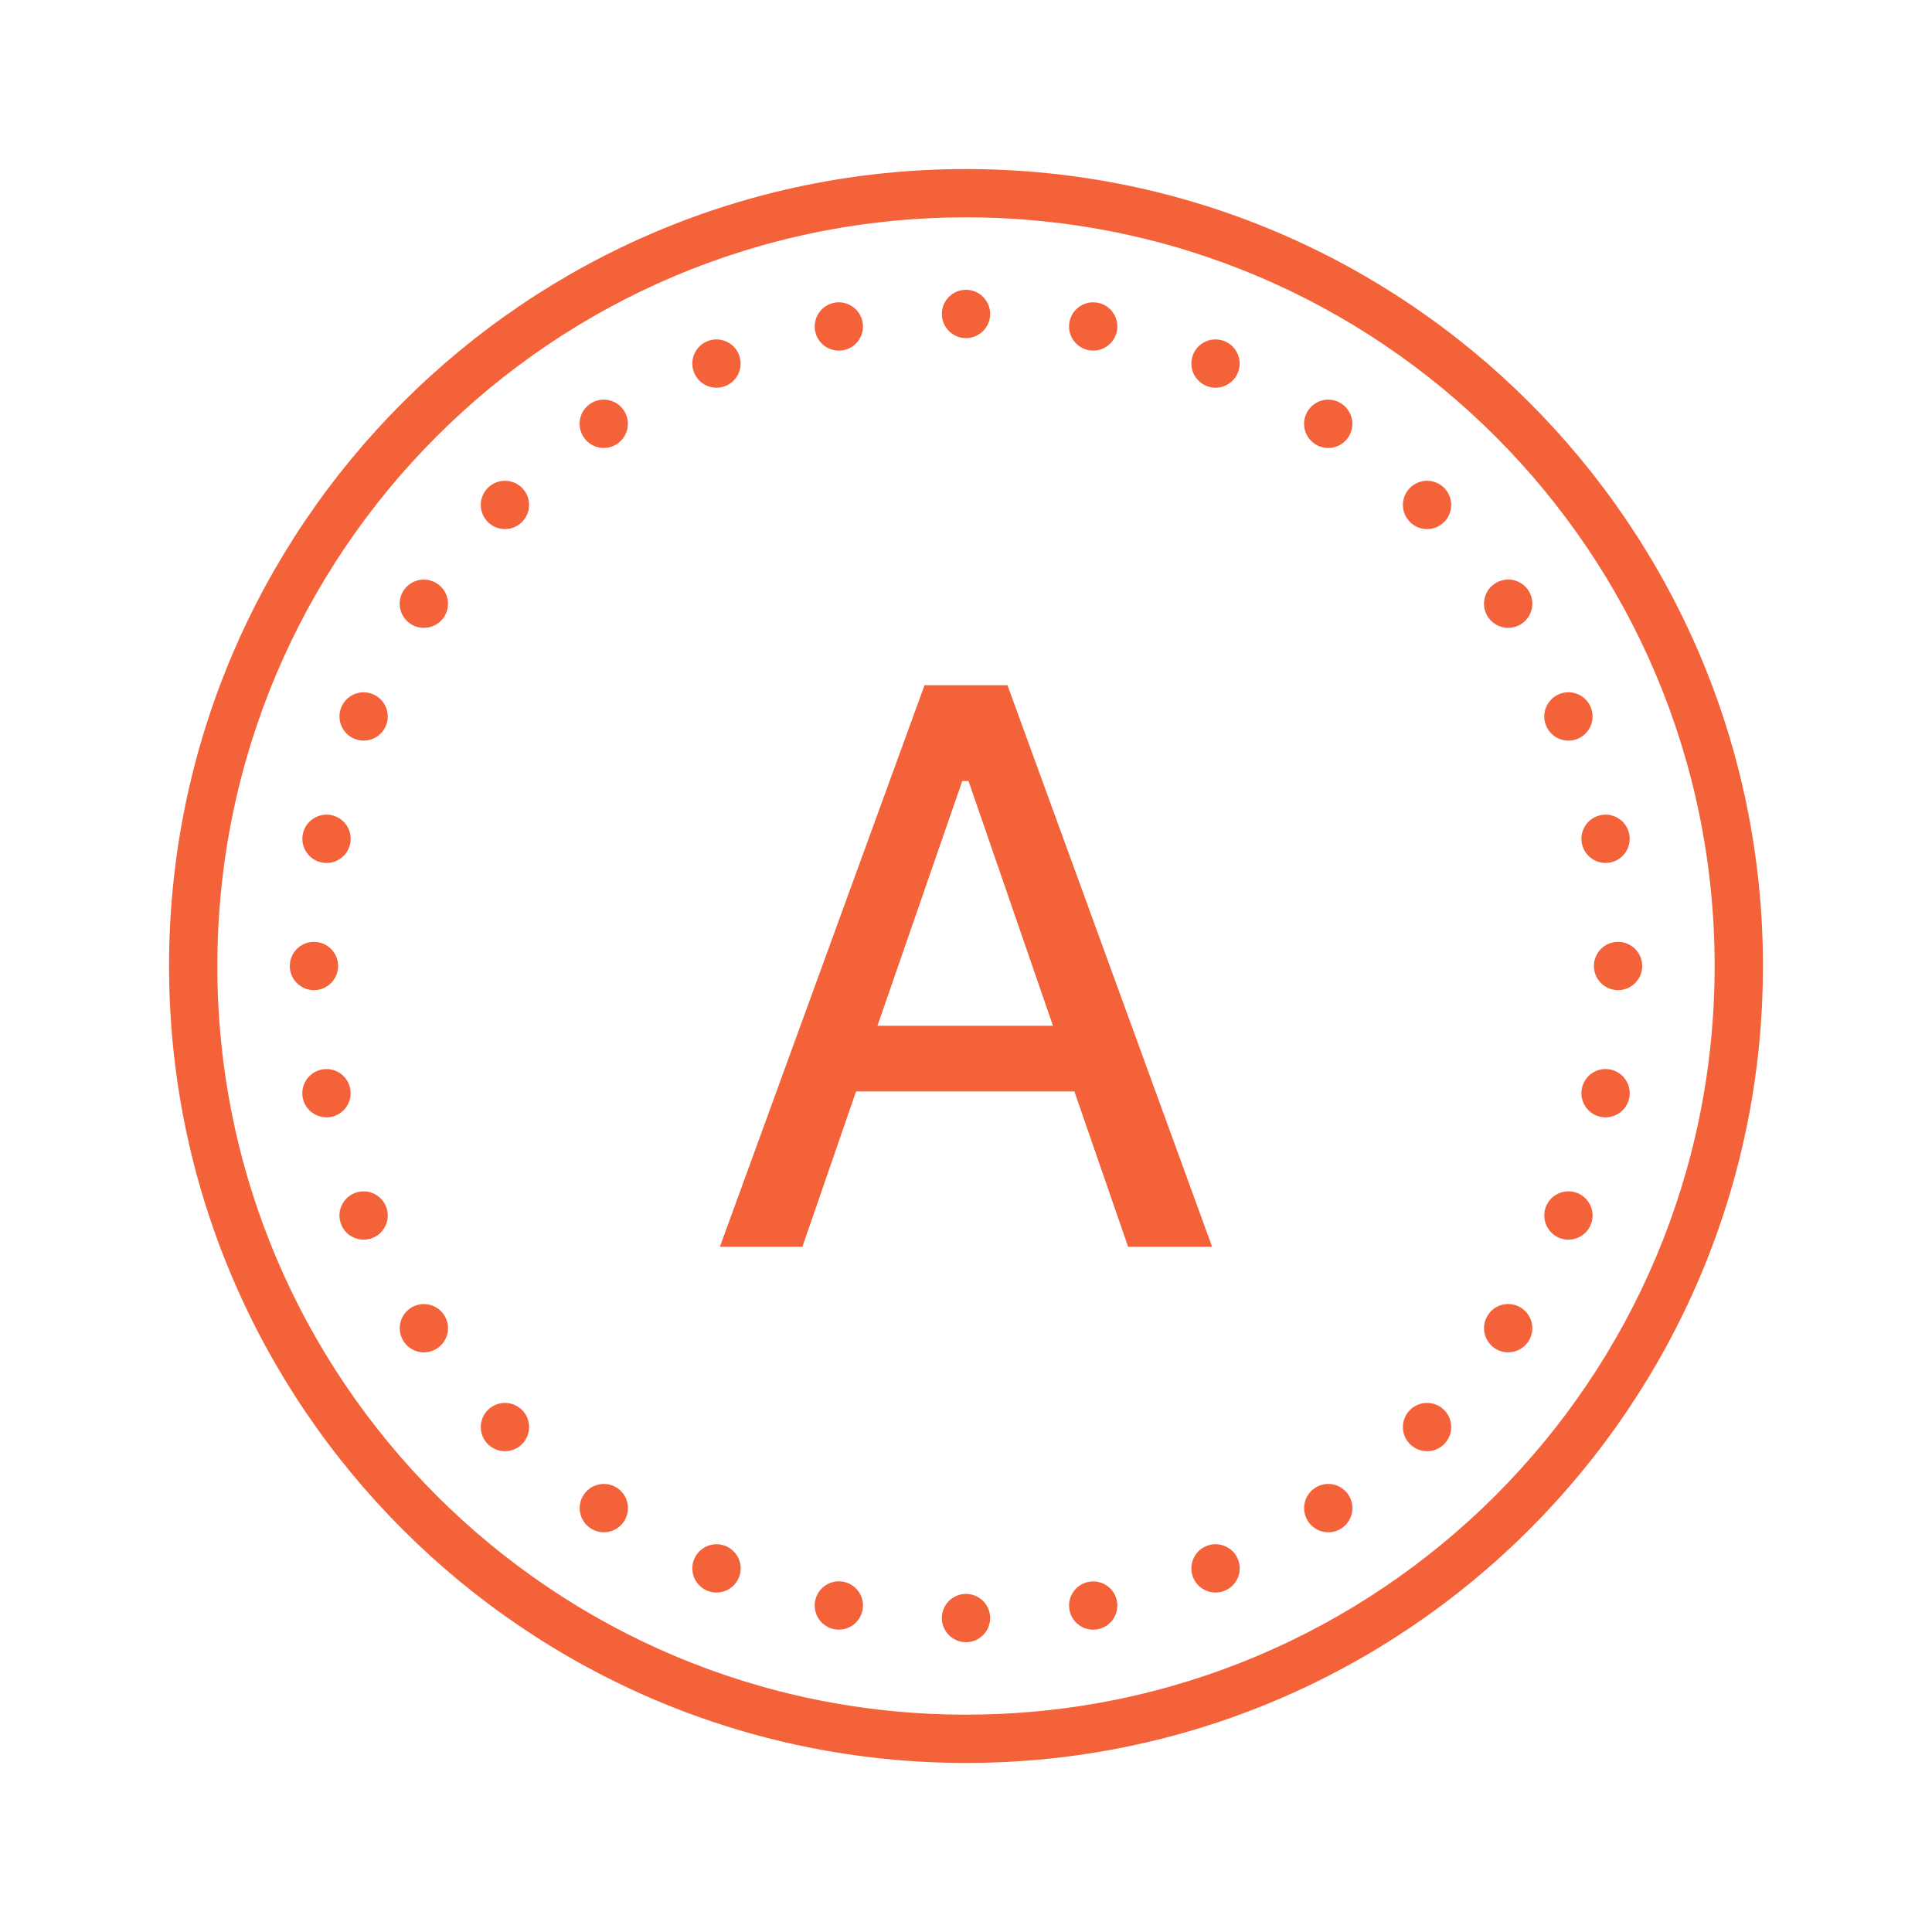 <svg xmlns="http://www.w3.org/2000/svg" x="0px" y="0px" width="200" height="200" viewBox="0 0 172 172" style="fill: #000000">
    <g fill="none" fill-rule="nonzero" stroke="none" stroke-width="1" stroke-linecap="butt" stroke-linejoin="miter" stroke-miterlimit="10" stroke-dasharray="" stroke-dashoffset="0" font-family="none" font-weight="none" font-size="none" text-anchor="none" style="mix-blend-mode: normal">
        <path d="M0,172v-172h172v172z" fill="none"></path>
        <g fill="#f4623a">
            <path d="M86,15.05c-39.159,0 -70.95,31.791 -70.95,70.95c0,39.159 31.791,70.95 70.95,70.95c39.159,0 70.95,-31.791 70.95,-70.95c0,-39.159 -31.791,-70.95 -70.95,-70.95zM86,19.35c36.835,0 66.65,29.815 66.65,66.65c0,36.835 -29.815,66.65 -66.65,66.65c-36.835,0 -66.65,-29.815 -66.65,-66.65c0,-36.835 29.815,-66.65 66.65,-66.65zM86,25.8c-1.187,0 -2.15,0.963 -2.15,2.15c0,1.187 0.963,2.15 2.15,2.15c1.187,0 2.15,-0.963 2.15,-2.15c0,-1.187 -0.963,-2.15 -2.15,-2.15zM74.259,26.955c-1.165,0.232 -1.918,1.367 -1.688,2.532c0.23,1.165 1.363,1.918 2.528,1.688c1.165,-0.232 1.918,-1.363 1.688,-2.528c-0.232,-1.165 -1.365,-1.924 -2.528,-1.692zM97.745,26.955c-1.165,-0.23 -2.296,0.523 -2.528,1.688c-0.232,1.165 0.523,2.296 1.688,2.528c1.165,0.232 2.296,-0.523 2.528,-1.688c0.232,-1.165 -0.523,-2.296 -1.688,-2.528zM63.799,30.218c-0.279,-0.002 -0.562,0.05 -0.836,0.164c-1.097,0.454 -1.619,1.711 -1.163,2.809c0.456,1.099 1.711,1.619 2.809,1.163c1.099,-0.456 1.619,-1.711 1.163,-2.809c-0.342,-0.822 -1.136,-1.321 -1.974,-1.327zM108.197,30.218c-0.839,0.006 -1.629,0.505 -1.969,1.327c-0.454,1.097 0.067,2.353 1.163,2.809c1.097,0.454 2.353,-0.067 2.809,-1.163c0.454,-1.097 -0.067,-2.353 -1.163,-2.809c-0.275,-0.113 -0.56,-0.166 -0.84,-0.164zM53.343,35.618c-0.274,0.052 -0.543,0.159 -0.789,0.323c-0.987,0.66 -1.252,1.995 -0.592,2.981c0.66,0.987 1.995,1.256 2.981,0.596c0.987,-0.66 1.252,-1.999 0.592,-2.986c-0.495,-0.74 -1.369,-1.072 -2.192,-0.915zM118.653,35.618c-0.823,-0.158 -1.697,0.178 -2.192,0.92c-0.66,0.987 -0.395,2.321 0.592,2.981c0.987,0.66 2.321,0.395 2.981,-0.592c0.66,-0.987 0.395,-2.321 -0.592,-2.981c-0.247,-0.165 -0.515,-0.275 -0.789,-0.328zM44.953,42.803c-0.55,0 -1.101,0.21 -1.52,0.63c-0.841,0.841 -0.841,2.202 0,3.04c0.841,0.841 2.202,0.841 3.04,0c0.841,-0.841 0.841,-2.202 0,-3.04c-0.419,-0.42 -0.97,-0.63 -1.52,-0.63zM127.047,42.803c-0.55,0 -1.1,0.211 -1.52,0.63c-0.841,0.841 -0.841,2.202 0,3.04c0.841,0.841 2.202,0.841 3.04,0c0.841,-0.841 0.841,-2.202 0,-3.04c-0.419,-0.419 -0.97,-0.63 -1.52,-0.63zM133.863,51.634c-0.275,0.052 -0.542,0.158 -0.789,0.323c-0.987,0.66 -1.256,1.995 -0.596,2.981c0.66,0.987 1.999,1.252 2.986,0.592c0.987,-0.66 1.252,-1.995 0.592,-2.981c-0.493,-0.74 -1.368,-1.073 -2.192,-0.915zM38.137,51.638c-0.823,-0.157 -1.697,0.175 -2.192,0.915c-0.66,0.987 -0.395,2.321 0.592,2.981c0.987,0.66 2.326,0.395 2.986,-0.592c0.66,-0.987 0.391,-2.321 -0.596,-2.981c-0.247,-0.165 -0.515,-0.271 -0.789,-0.323zM82.309,61.002l-18.22,49.996h7.344l4.779,-13.828h19.438l4.783,13.828h7.479l-18.22,-49.996zM139.645,61.632c-0.28,-0.002 -0.561,0.05 -0.836,0.164c-1.097,0.454 -1.619,1.715 -1.163,2.813c0.454,1.097 1.711,1.619 2.809,1.163c1.097,-0.454 1.619,-1.715 1.163,-2.813c-0.34,-0.822 -1.135,-1.321 -1.974,-1.327zM32.355,61.636c-0.839,0.006 -1.629,0.503 -1.969,1.327c-0.454,1.097 0.067,2.353 1.163,2.809c1.097,0.454 2.353,-0.067 2.809,-1.163c0.454,-1.097 -0.067,-2.353 -1.163,-2.809c-0.275,-0.114 -0.56,-0.166 -0.84,-0.164zM85.668,69.531h0.554l7.521,21.79h-15.625zM29.491,72.567c-1.165,-0.23 -2.3,0.523 -2.532,1.688c-0.232,1.165 0.527,2.3 1.692,2.532c1.165,0.232 2.296,-0.527 2.528,-1.692c0.232,-1.165 -0.523,-2.296 -1.688,-2.528zM142.517,72.567c-1.165,0.232 -1.918,1.363 -1.688,2.528c0.232,1.165 1.363,1.922 2.528,1.692c1.165,-0.232 1.918,-1.367 1.688,-2.532c-0.232,-1.165 -1.363,-1.92 -2.528,-1.688zM27.95,83.85c-1.187,0 -2.15,0.963 -2.15,2.15c0,1.187 0.963,2.15 2.15,2.15c1.187,0 2.15,-0.963 2.15,-2.15c0,-1.187 -0.963,-2.15 -2.15,-2.15zM144.05,83.85c-1.187,0 -2.15,0.963 -2.15,2.15c0,1.187 0.963,2.15 2.15,2.15c1.187,0 2.15,-0.963 2.15,-2.15c0,-1.187 -0.963,-2.15 -2.15,-2.15zM143.357,95.213c-1.165,-0.232 -2.296,0.527 -2.528,1.692c-0.232,1.165 0.523,2.296 1.688,2.528c1.165,0.232 2.3,-0.523 2.532,-1.688c0.232,-1.165 -0.527,-2.3 -1.692,-2.532zM28.647,95.217c-1.165,0.232 -1.922,1.363 -1.692,2.528c0.232,1.165 1.367,1.918 2.532,1.688c1.165,-0.232 1.918,-1.363 1.688,-2.528c-0.23,-1.165 -1.363,-1.92 -2.528,-1.688zM139.616,106.06c-0.838,0.006 -1.628,0.505 -1.969,1.327c-0.454,1.097 0.067,2.358 1.163,2.813c1.097,0.454 2.353,-0.067 2.809,-1.163c0.454,-1.097 -0.067,-2.358 -1.163,-2.813c-0.274,-0.114 -0.561,-0.166 -0.84,-0.164zM32.384,106.064c-0.279,-0.002 -0.562,0.05 -0.836,0.164c-1.097,0.454 -1.619,1.711 -1.163,2.809c0.454,1.097 1.711,1.619 2.809,1.163c1.097,-0.454 1.619,-1.711 1.163,-2.809c-0.342,-0.822 -1.136,-1.321 -1.974,-1.327zM134.673,116.134c-0.823,-0.157 -1.697,0.175 -2.192,0.915c-0.66,0.987 -0.395,2.321 0.592,2.981c0.987,0.66 2.321,0.395 2.981,-0.592c0.66,-0.987 0.395,-2.321 -0.592,-2.981c-0.247,-0.165 -0.515,-0.271 -0.789,-0.323zM37.331,116.138c-0.274,0.052 -0.543,0.158 -0.789,0.323c-0.987,0.66 -1.252,1.995 -0.592,2.981c0.66,0.987 1.995,1.252 2.981,0.592c0.987,-0.66 1.252,-1.995 0.592,-2.981c-0.495,-0.74 -1.369,-1.073 -2.192,-0.915zM44.953,124.897c-0.55,0 -1.101,0.21 -1.52,0.63c-0.841,0.841 -0.841,2.202 0,3.04c0.841,0.841 2.202,0.841 3.04,0c0.841,-0.841 0.841,-2.202 0,-3.04c-0.419,-0.42 -0.97,-0.63 -1.52,-0.63zM127.047,124.897c-0.55,0 -1.101,0.211 -1.52,0.63c-0.841,0.841 -0.841,2.202 0,3.04c0.841,0.841 2.202,0.841 3.04,0c0.841,-0.841 0.841,-2.202 0,-3.04c-0.419,-0.419 -0.97,-0.63 -1.52,-0.63zM54.162,132.149c-0.823,-0.157 -1.699,0.179 -2.192,0.92c-0.66,0.987 -0.395,2.321 0.592,2.981c0.987,0.66 2.321,0.395 2.981,-0.592c0.66,-0.987 0.395,-2.326 -0.592,-2.986c-0.247,-0.165 -0.515,-0.271 -0.789,-0.323zM117.847,132.149c-0.274,0.052 -0.543,0.158 -0.789,0.323c-0.987,0.66 -1.252,1.999 -0.592,2.986c0.66,0.987 1.995,1.252 2.981,0.592c0.987,-0.66 1.252,-1.995 0.592,-2.981c-0.495,-0.74 -1.369,-1.077 -2.192,-0.92zM63.774,137.478c-0.838,0.006 -1.632,0.505 -1.974,1.327c-0.454,1.097 0.067,2.353 1.163,2.809c1.097,0.456 2.358,-0.067 2.813,-1.163c0.454,-1.097 -0.067,-2.353 -1.163,-2.809c-0.274,-0.113 -0.561,-0.166 -0.84,-0.164zM108.231,137.478c-0.28,-0.002 -0.565,0.05 -0.84,0.164c-1.097,0.454 -1.619,1.711 -1.163,2.809c0.454,1.097 1.715,1.619 2.813,1.163c1.097,-0.454 1.619,-1.711 1.163,-2.809c-0.34,-0.822 -1.135,-1.321 -1.974,-1.327zM75.099,140.821c-1.165,-0.23 -2.296,0.527 -2.528,1.692c-0.232,1.165 0.523,2.296 1.688,2.528c1.165,0.232 2.296,-0.523 2.528,-1.688c0.232,-1.165 -0.523,-2.3 -1.688,-2.532zM96.905,140.829c-1.165,0.232 -1.918,1.363 -1.688,2.528c0.23,1.165 1.363,1.918 2.528,1.688c1.165,-0.232 1.918,-1.363 1.688,-2.528c-0.23,-1.165 -1.363,-1.92 -2.528,-1.688zM86,141.9c-1.187,0 -2.15,0.963 -2.15,2.15c0,1.187 0.963,2.15 2.15,2.15c1.187,0 2.15,-0.963 2.15,-2.15c0,-1.187 -0.963,-2.15 -2.15,-2.15z"></path>
        </g>
    </g>
</svg>